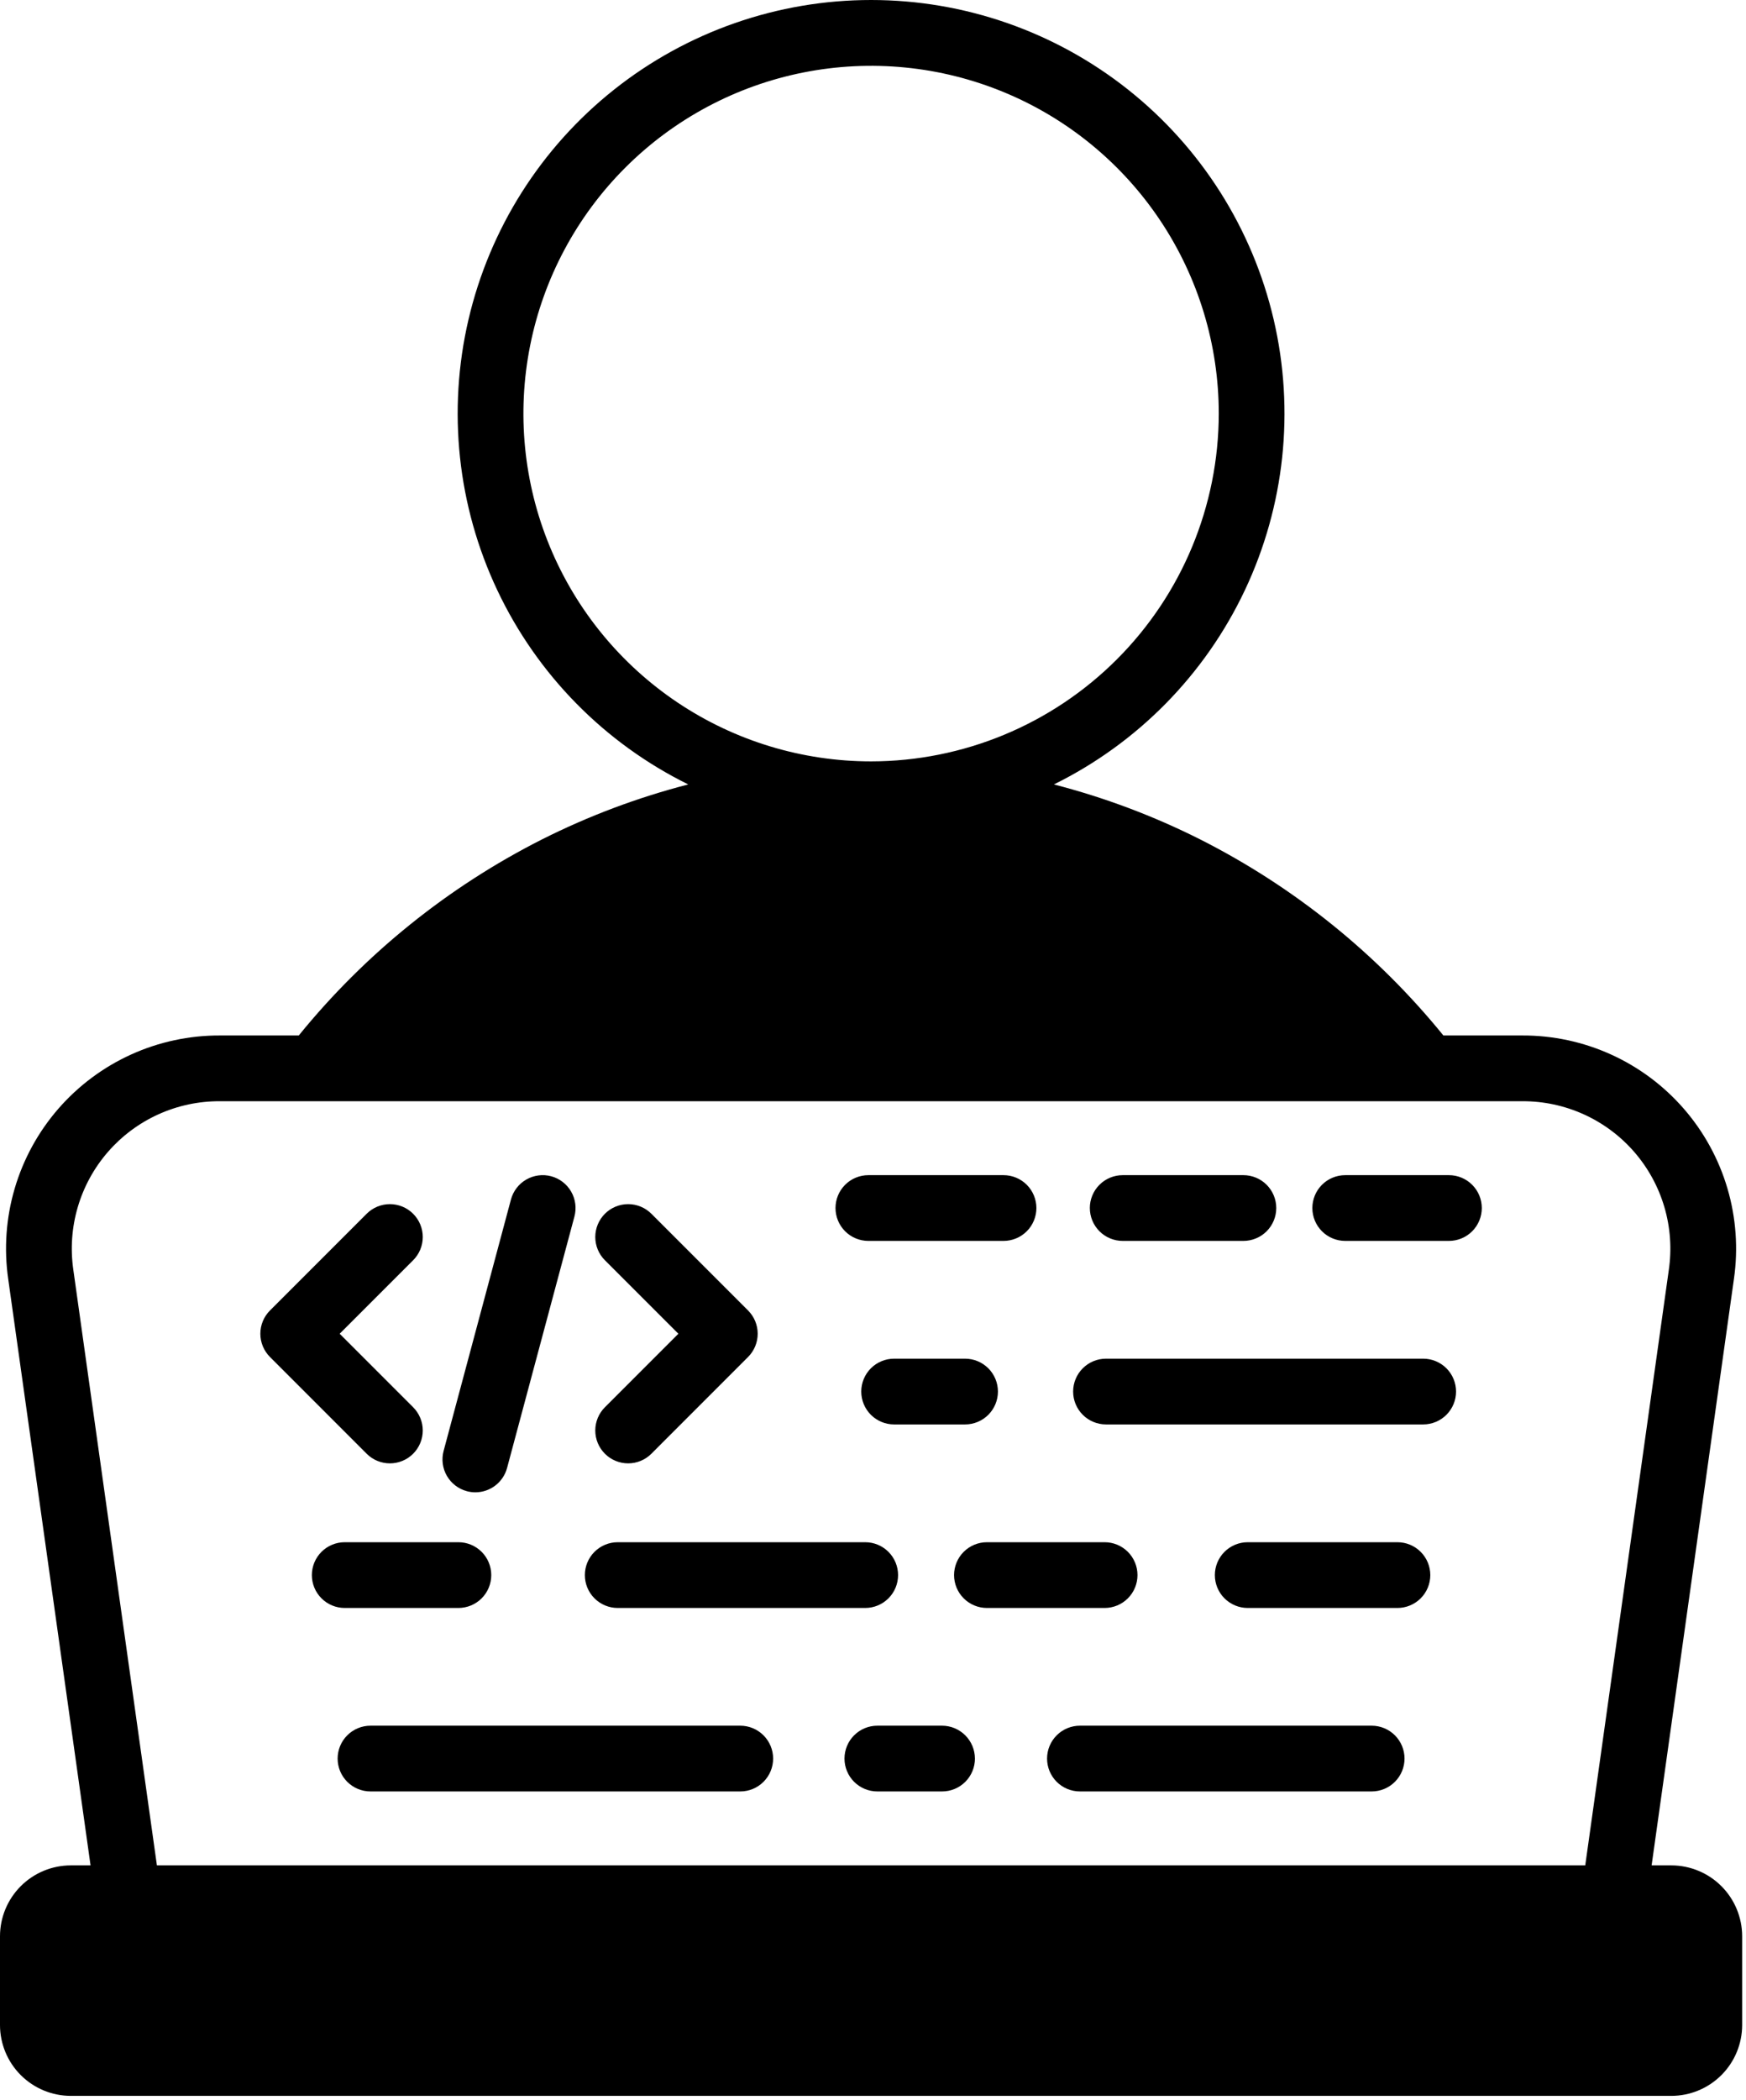 <svg width="425" height="511" viewBox="0 0 425 511" fill="none" xmlns="http://www.w3.org/2000/svg">
<path fill-rule="evenodd" clip-rule="evenodd" d="M131.881 204.286C109.029 215.848 88.871 232.099 72.723 251.977H53.522C46.07 251.95 38.699 253.53 31.912 256.608C25.125 259.687 19.082 264.191 14.192 269.816C9.303 275.44 5.683 282.052 3.579 289.201C1.475 296.35 0.937 303.869 2 311.245L22.04 453.927H17.232C12.663 453.934 8.283 455.752 5.053 458.984C1.822 462.215 0.005 466.596 0 471.165V492.776C0.003 497.346 1.819 501.728 5.05 504.96C8.281 508.192 12.662 510.01 17.232 510.015H406.832C411.402 510.01 415.784 508.192 419.015 504.96C422.246 501.728 424.063 497.346 424.066 492.776V471.165C424.06 466.596 422.243 462.215 419.012 458.983C415.782 455.752 411.401 453.934 406.832 453.927H402.026L422.059 311.245C423.124 303.869 422.586 296.35 420.483 289.201C418.38 282.052 414.76 275.439 409.871 269.815C404.982 264.19 398.939 259.686 392.152 256.607C385.365 253.529 377.994 251.95 370.542 251.977H351.342C335.193 232.1 315.035 215.85 292.184 204.286C280.813 198.558 268.861 194.066 256.533 190.886C276.908 180.84 293.285 164.196 302.999 143.661C312.713 123.125 315.193 99.907 310.035 77.783C304.878 55.66 292.386 35.932 274.592 21.809C256.799 7.687 234.75 0 212.033 0C189.316 0 167.267 7.687 149.474 21.809C131.68 35.932 119.188 55.66 114.031 77.783C108.873 99.907 111.353 123.125 121.067 143.661C130.781 164.196 147.158 180.84 167.533 190.886C155.205 194.066 143.253 198.558 131.882 204.286H131.881ZM188.191 427.936C188.191 430.058 187.348 432.093 185.848 433.593C184.348 435.093 182.313 435.936 180.191 435.936H90.183C88.061 435.936 86.026 435.093 84.526 433.593C83.026 432.093 82.183 430.058 82.183 427.936C82.183 425.814 83.026 423.779 84.526 422.279C86.026 420.779 88.061 419.936 90.183 419.936H180.191C182.312 419.937 184.346 420.781 185.846 422.281C187.346 423.781 188.19 425.815 188.191 427.936ZM237.312 427.936C237.312 430.058 236.469 432.093 234.969 433.593C233.469 435.093 231.434 435.936 229.312 435.936H213.56C211.438 435.936 209.403 435.093 207.903 433.593C206.403 432.093 205.56 430.058 205.56 427.936C205.56 425.814 206.403 423.779 207.903 422.279C209.403 420.779 211.438 419.936 213.56 419.936H229.308C231.429 419.939 233.462 420.783 234.961 422.283C236.461 423.782 237.305 425.815 237.308 427.936H237.312ZM333.881 419.936C336.003 419.936 338.038 420.779 339.538 422.279C341.038 423.779 341.881 425.814 341.881 427.936C341.881 430.058 341.038 432.093 339.538 433.593C338.038 435.093 336.003 435.936 333.881 435.936H262.87C260.748 435.936 258.713 435.093 257.213 433.593C255.713 432.093 254.87 430.058 254.87 427.936C254.87 425.814 255.713 423.779 257.213 422.279C258.713 420.779 260.748 419.936 262.87 419.936H333.881ZM295.711 383.288C295.711 381.166 296.554 379.131 298.054 377.631C299.554 376.131 301.589 375.288 303.711 375.288H340.155C342.277 375.288 344.312 376.131 345.812 377.631C347.312 379.131 348.155 381.166 348.155 383.288C348.155 385.41 347.312 387.445 345.812 388.945C344.312 390.445 342.277 391.288 340.155 391.288H303.71C301.588 391.288 299.553 390.445 298.053 388.945C296.553 387.445 295.711 385.41 295.711 383.288ZM232.232 383.288C232.232 381.166 233.075 379.131 234.575 377.631C236.075 376.131 238.11 375.288 240.232 375.288H268.88C271.002 375.288 273.037 376.131 274.537 377.631C276.037 379.131 276.88 381.166 276.88 383.288C276.88 385.41 276.037 387.445 274.537 388.945C273.037 390.445 271.002 391.288 268.88 391.288H240.232C238.11 391.288 236.075 390.445 234.575 388.945C233.075 387.445 232.232 385.41 232.232 383.288ZM142.361 383.288C142.361 381.166 143.204 379.131 144.704 377.631C146.204 376.131 148.239 375.288 150.361 375.288H210.604C212.726 375.288 214.761 376.131 216.261 377.631C217.761 379.131 218.604 381.166 218.604 383.288C218.604 385.41 217.761 387.445 216.261 388.945C214.761 390.445 212.726 391.288 210.604 391.288H150.36C148.238 391.288 146.203 390.445 144.703 388.945C143.203 387.445 142.361 385.41 142.361 383.288ZM111.581 375.288C113.703 375.288 115.738 376.131 117.238 377.631C118.738 379.131 119.581 381.166 119.581 383.288C119.581 385.41 118.738 387.445 117.238 388.945C115.738 390.445 113.703 391.288 111.581 391.288H83.91C81.788 391.288 79.753 390.445 78.253 388.945C76.753 387.445 75.91 385.41 75.91 383.288C75.91 381.166 76.753 379.131 78.253 377.631C79.753 376.131 81.788 375.288 83.91 375.288H111.581ZM82.681 324.559L100.561 342.44C102.062 343.94 102.906 345.974 102.907 348.096C102.907 350.218 102.065 352.254 100.565 353.755C99.066 355.256 97.031 356.099 94.909 356.1C92.787 356.101 90.752 355.259 89.251 353.759L65.711 330.21C64.213 328.709 63.372 326.675 63.372 324.555C63.372 322.435 64.213 320.401 65.711 318.9L89.251 295.36C89.994 294.617 90.876 294.028 91.847 293.627C92.818 293.225 93.859 293.019 94.909 293.019C95.96 293.019 97 293.227 97.971 293.629C98.941 294.032 99.823 294.621 100.565 295.365C101.308 296.108 101.897 296.99 102.299 297.961C102.7 298.932 102.907 299.972 102.907 301.023C102.906 302.073 102.699 303.114 102.296 304.084C101.894 305.055 101.304 305.936 100.561 306.679L82.681 324.559ZM158.554 353.759C157.053 355.259 155.018 356.101 152.896 356.1C150.774 356.099 148.739 355.256 147.24 353.755C145.74 352.254 144.898 350.218 144.898 348.096C144.899 345.974 145.743 343.94 147.244 342.44L165.124 324.559L147.244 306.679C146.501 305.936 145.911 305.055 145.509 304.084C145.106 303.114 144.899 302.073 144.898 301.023C144.898 299.972 145.105 298.932 145.506 297.961C145.908 296.99 146.497 296.108 147.24 295.365C147.982 294.621 148.864 294.032 149.834 293.629C150.805 293.227 151.845 293.019 152.896 293.019C153.946 293.019 154.987 293.225 155.958 293.627C156.929 294.028 157.811 294.617 158.554 295.36L182.094 318.9C183.592 320.401 184.433 322.435 184.433 324.555C184.433 326.675 183.592 328.709 182.094 330.21L158.554 353.759ZM346.422 330.625C348.544 330.625 350.579 331.468 352.079 332.968C353.579 334.468 354.422 336.503 354.422 338.625C354.422 340.747 353.579 342.782 352.079 344.282C350.579 345.782 348.544 346.625 346.422 346.625H269.214C267.092 346.625 265.057 345.782 263.557 344.282C262.057 342.782 261.214 340.747 261.214 338.625C261.214 336.503 262.057 334.468 263.557 332.968C265.057 331.468 267.092 330.625 269.214 330.625H346.422ZM319.444 293.966C319.444 291.844 320.287 289.809 321.787 288.309C323.287 286.809 325.322 285.966 327.444 285.966H352.691C354.813 285.966 356.848 286.809 358.348 288.309C359.848 289.809 360.691 291.844 360.691 293.966C360.691 296.088 359.848 298.123 358.348 299.623C356.848 301.123 354.813 301.966 352.691 301.966H327.443C325.321 301.966 323.286 301.123 321.786 299.623C320.286 298.123 319.444 296.088 319.444 293.966ZM265.28 293.966C265.28 291.844 266.123 289.809 267.623 288.309C269.123 286.809 271.158 285.966 273.28 285.966H302.659C304.781 285.966 306.816 286.809 308.316 288.309C309.816 289.809 310.659 291.844 310.659 293.966C310.659 296.088 309.816 298.123 308.316 299.623C306.816 301.123 304.781 301.966 302.659 301.966H273.284C271.162 301.966 269.127 301.123 267.627 299.623C266.127 298.123 265.284 296.088 265.284 293.966H265.28ZM211.372 301.966C209.25 301.966 207.215 301.123 205.715 299.623C204.215 298.123 203.372 296.088 203.372 293.966C203.372 291.844 204.215 289.809 205.715 288.309C207.215 286.809 209.25 285.966 211.372 285.966H244.272C246.394 285.966 248.429 286.809 249.929 288.309C251.429 289.809 252.272 291.844 252.272 293.966C252.272 296.088 251.429 298.123 249.929 299.623C248.429 301.123 246.394 301.966 244.272 301.966H211.372ZM217.64 330.626H234.911C237.033 330.626 239.068 331.469 240.568 332.969C242.068 334.469 242.911 336.504 242.911 338.626C242.911 340.748 242.068 342.783 240.568 344.283C239.068 345.783 237.033 346.626 234.911 346.626H217.64C215.518 346.626 213.483 345.783 211.983 344.283C210.483 342.783 209.64 340.748 209.64 338.626C209.64 336.504 210.483 334.469 211.983 332.969C213.483 331.469 215.518 330.626 217.64 330.626ZM134.173 286.236C136.221 286.788 137.966 288.13 139.025 289.967C140.085 291.805 140.372 293.987 139.824 296.036L123.432 357.206C122.977 358.907 121.974 360.411 120.578 361.485C119.183 362.558 117.472 363.142 115.711 363.146C115.008 363.146 114.309 363.052 113.631 362.866C112.616 362.594 111.665 362.125 110.831 361.485C109.998 360.846 109.299 360.048 108.774 359.138C108.249 358.227 107.909 357.223 107.773 356.181C107.637 355.139 107.708 354.08 107.981 353.066L124.372 291.895C124.922 289.845 126.263 288.098 128.1 287.036C129.938 285.975 132.122 285.687 134.172 286.235L134.173 286.236ZM53.522 267.976H370.542C375.704 267.95 380.811 269.039 385.514 271.169C390.216 273.298 394.404 276.417 397.791 280.313C401.177 284.21 403.683 288.791 405.136 293.744C406.589 298.698 406.956 303.907 406.212 309.015L385.87 453.927H38.194L17.852 309.015C17.107 303.907 17.474 298.698 18.928 293.744C20.381 288.791 22.886 284.209 26.273 280.313C29.66 276.416 33.847 273.297 38.55 271.168C43.253 269.038 48.36 267.949 53.522 267.975V267.976ZM212.013 185.276C195.276 185.272 178.916 180.305 165.002 171.003C151.087 161.701 140.244 148.482 133.842 133.018C127.44 117.554 125.767 100.539 129.035 84.124C132.303 67.709 140.364 52.631 152.201 40.798C164.037 28.964 179.116 20.906 195.532 17.643C211.948 14.379 228.963 16.056 244.425 22.462C259.888 28.868 273.104 39.715 282.402 53.631C291.701 67.548 296.664 83.909 296.664 100.646C296.639 123.087 287.712 144.602 271.842 160.468C255.971 176.335 234.454 185.257 212.013 185.276Z" fill="black"/>
</svg>
